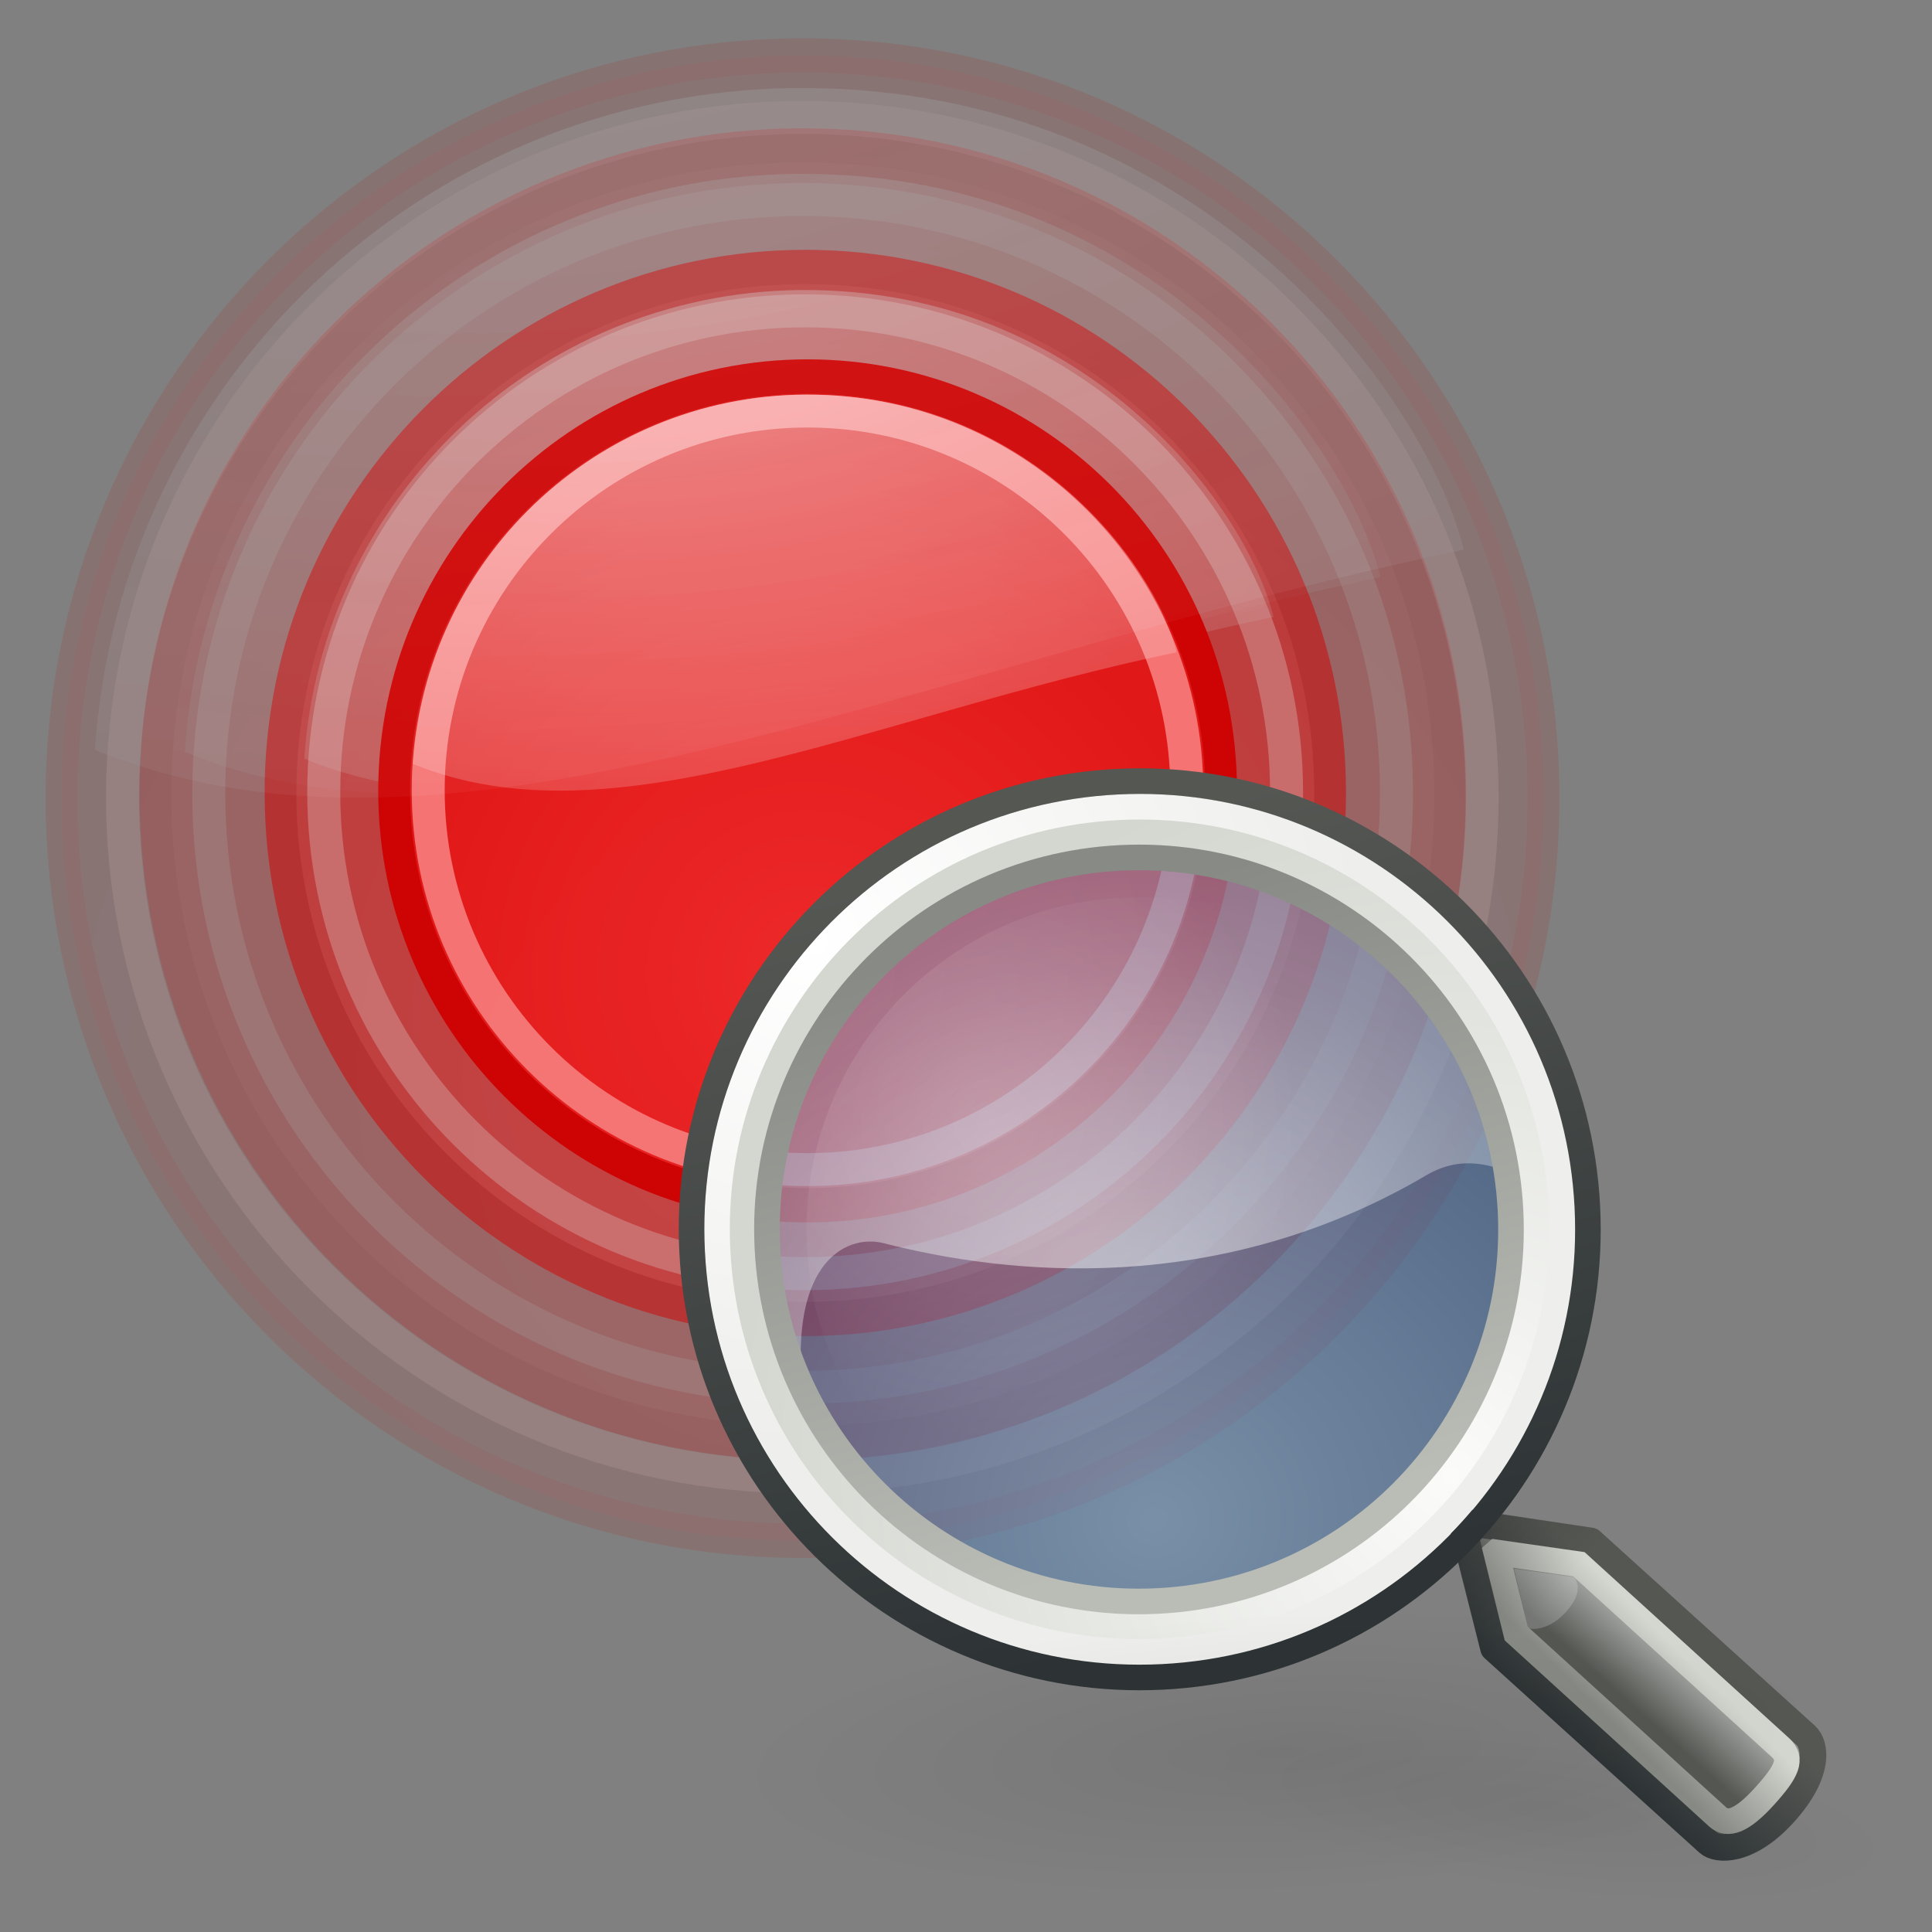 <?xml version="1.0" encoding="UTF-8" standalone="no"?>
<!-- Created with Inkscape (http://www.inkscape.org/) -->

<svg
   xmlns:dc="http://purl.org/dc/elements/1.1/"
   xmlns:cc="http://creativecommons.org/ns#"
   xmlns:rdf="http://www.w3.org/1999/02/22-rdf-syntax-ns#"
   xmlns:svg="http://www.w3.org/2000/svg"
   xmlns="http://www.w3.org/2000/svg"
   xmlns:xlink="http://www.w3.org/1999/xlink"
   xmlns:sodipodi="http://sodipodi.sourceforge.net/DTD/sodipodi-0.dtd"
   xmlns:inkscape="http://www.inkscape.org/namespaces/inkscape"
   width="256"
   height="256"
   id="svg1306"
   sodipodi:version="0.32"
   inkscape:version="0.47pre4 r22446"
   sodipodi:docname="zoomblur.svg"
   inkscape:output_extension="org.inkscape.output.svg.inkscape"
   inkscape:export-filename="/home/tsunami/Documentos/Desktop/Cinelerra/hvirtual/plugins/despike/picon.png"
   inkscape:export-xdpi="93.75"
   inkscape:export-ydpi="93.75"
   version="1.0">
  <rect width="100%" height="100%" fill="#808080" stroke="none"/>
  <defs
     id="defs1308">
    <inkscape:perspective
       sodipodi:type="inkscape:persp3d"
       inkscape:vp_x="0 : 128 : 1"
       inkscape:vp_y="0 : 1000 : 0"
       inkscape:vp_z="256 : 128 : 1"
       inkscape:persp3d-origin="128 : 85.333333 : 1"
       id="perspective81" />
    <linearGradient
       inkscape:collect="always"
       id="linearGradient5060">
      <stop
         style="stop-color:black;stop-opacity:1;"
         offset="0"
         id="stop5062" />
      <stop
         style="stop-color:black;stop-opacity:0;"
         offset="1"
         id="stop5064" />
    </linearGradient>
    <linearGradient
       id="linearGradient5048">
      <stop
         style="stop-color:black;stop-opacity:0;"
         offset="0"
         id="stop5050" />
      <stop
         id="stop5056"
         offset="0.5"
         style="stop-color:black;stop-opacity:1;" />
      <stop
         style="stop-color:black;stop-opacity:0;"
         offset="1"
         id="stop5052" />
    </linearGradient>
    <linearGradient
       inkscape:collect="always"
       id="linearGradient2223">
      <stop
         style="stop-color:#ffffff;stop-opacity:1;"
         offset="0"
         id="stop2225" />
      <stop
         style="stop-color:#ffffff;stop-opacity:0;"
         offset="1"
         id="stop2229" />
    </linearGradient>
    <linearGradient
       id="linearGradient2222">
      <stop
         style="stop-color:#ff210f;stop-opacity:1;"
         offset="0"
         id="stop2224" />
      <stop
         style="stop-color:#f5ff00;stop-opacity:1;"
         offset="1"
         id="stop2227" />
    </linearGradient>
    <linearGradient
       id="linearGradient3090">
      <stop
         style="stop-color:#626c07;stop-opacity:1;"
         offset="0"
         id="stop3092" />
      <stop
         style="stop-color:#313603;stop-opacity:1;"
         offset="1"
         id="stop3094" />
    </linearGradient>
    <linearGradient
       id="linearGradient2224">
      <stop
         style="stop-color:#32342f;stop-opacity:0.546;"
         offset="0"
         id="stop2226" />
      <stop
         style="stop-color:#32342f;stop-opacity:0;"
         offset="1"
         id="stop2228" />
    </linearGradient>
    <linearGradient
       id="linearGradient2214">
      <stop
         style="stop-color:#a9aaa7;stop-opacity:1;"
         offset="0"
         id="stop2216" />
      <stop
         style="stop-color:#676964;stop-opacity:1;"
         offset="1"
         id="stop2218" />
    </linearGradient>
    <linearGradient
       id="linearGradient2206">
      <stop
         style="stop-color:#c3c6c0;stop-opacity:1;"
         offset="0"
         id="stop2208" />
      <stop
         style="stop-color:#e8eae6;stop-opacity:1;"
         offset="1"
         id="stop2210" />
    </linearGradient>
    <linearGradient
       id="linearGradient2198">
      <stop
         style="stop-color:#32342f;stop-opacity:1;"
         offset="0"
         id="stop2200" />
      <stop
         style="stop-color:#171816;stop-opacity:1;"
         offset="1"
         id="stop2202" />
    </linearGradient>
    <radialGradient
       inkscape:collect="always"
       xlink:href="#linearGradient2224"
       id="radialGradient2230"
       cx="24.042"
       cy="42.242"
       fx="24.042"
       fy="42.242"
       r="17.577"
       gradientTransform="matrix(1,0,0,0.305,0,29.375)"
       gradientUnits="userSpaceOnUse" />
    <linearGradient
       inkscape:collect="always"
       xlink:href="#linearGradient2223"
       id="linearGradient2231"
       x1="35.694"
       y1="37.334"
       x2="15.044"
       y2="5.959"
       gradientUnits="userSpaceOnUse"
       gradientTransform="matrix(5.196,0,0,6.211,3.775,4.754)" />
    <linearGradient
       y2="18.688"
       x2="15.375"
       y1="18.688"
       x1="6.375"
       gradientUnits="userSpaceOnUse"
       id="linearGradient3852"
       xlink:href="#linearGradient2887"
       inkscape:collect="always" />
    <linearGradient
       y2="21.469"
       x2="34.062"
       y1="2.906"
       x1="25.625"
       gradientUnits="userSpaceOnUse"
       id="linearGradient3850"
       xlink:href="#linearGradient2895"
       inkscape:collect="always" />
    <radialGradient
       r="21.125"
       fy="34.756"
       fx="23.625"
       cy="34.756"
       cx="23.625"
       gradientTransform="matrix(1,0,0,0.728,0,5.954)"
       gradientUnits="userSpaceOnUse"
       id="radialGradient3848"
       xlink:href="#linearGradient1442"
       inkscape:collect="always" />
    <radialGradient
       r="15.645"
       fy="36.421"
       fx="24.837"
       cy="36.421"
       cx="24.837"
       gradientTransform="matrix(1,0,0,0.537,0,16.873)"
       gradientUnits="userSpaceOnUse"
       id="radialGradient3846"
       xlink:href="#linearGradient8662"
       inkscape:collect="always" />
    <linearGradient
       y2="22.062"
       x2="34.25"
       y1="6.875"
       x1="27.812"
       gradientTransform="matrix(-1,0,0,1,49.533,19.156)"
       gradientUnits="userSpaceOnUse"
       id="linearGradient3844"
       xlink:href="#linearGradient2895"
       inkscape:collect="always" />
    <linearGradient
       y2="22.062"
       x2="34.25"
       y1="6.875"
       x1="27.812"
       gradientTransform="translate(1.689,19.125)"
       gradientUnits="userSpaceOnUse"
       id="linearGradient3842"
       xlink:href="#linearGradient2895"
       inkscape:collect="always" />
    <radialGradient
       r="21.022"
       fy="56.093"
       fx="27.188"
       cy="56.093"
       cx="27.188"
       gradientTransform="matrix(1,0,0,0.956,0,2.048)"
       gradientUnits="userSpaceOnUse"
       id="radialGradient3840"
       xlink:href="#linearGradient3824"
       inkscape:collect="always" />
    <radialGradient
       r="21.125"
       fy="34.756"
       fx="23.625"
       cy="34.756"
       cx="23.625"
       gradientTransform="matrix(1,0,0,0.728,-67.061,69.204)"
       gradientUnits="userSpaceOnUse"
       id="radialGradient3811"
       xlink:href="#linearGradient1442"
       inkscape:collect="always" />
    <radialGradient
       r="15.645"
       fy="36.421"
       fx="24.837"
       cy="36.421"
       cx="24.837"
       gradientTransform="matrix(1,0,0,0.537,0,16.873)"
       gradientUnits="userSpaceOnUse"
       id="radialGradient3795"
       xlink:href="#linearGradient8662"
       inkscape:collect="always" />
    <linearGradient
       inkscape:collect="always"
       id="linearGradient2895">
      <stop
         style="stop-color:white;stop-opacity:1;"
         offset="0"
         id="stop2897" />
      <stop
         style="stop-color:white;stop-opacity:0;"
         offset="1"
         id="stop2899" />
    </linearGradient>
    <linearGradient
       inkscape:collect="always"
       id="linearGradient2887">
      <stop
         style="stop-color:white;stop-opacity:1;"
         offset="0"
         id="stop2889" />
      <stop
         style="stop-color:white;stop-opacity:0;"
         offset="1"
         id="stop2891" />
    </linearGradient>
    <linearGradient
       inkscape:collect="always"
       id="linearGradient8662">
      <stop
         style="stop-color:#000000;stop-opacity:1;"
         offset="0"
         id="stop8664" />
      <stop
         style="stop-color:#000000;stop-opacity:0;"
         offset="1"
         id="stop8666" />
    </linearGradient>
    <linearGradient
       id="linearGradient1442">
      <stop
         style="stop-color:#73d216"
         offset="0"
         id="stop1444" />
      <stop
         style="stop-color:#4e9a06"
         offset="1"
         id="stop1446" />
    </linearGradient>
    <radialGradient
       gradientTransform="matrix(2.128,0,0,2.128,86.731,-82.418)"
       gradientUnits="userSpaceOnUse"
       r="20.531"
       fy="35.596"
       fx="25.458"
       cy="35.596"
       cx="25.458"
       id="radialGradient2939"
       xlink:href="#linearGradient2933"
       inkscape:collect="always" />
    <linearGradient
       id="linearGradient2933">
      <stop
         id="stop2935"
         offset="0"
         style="stop-color:#9cbcde;stop-opacity:1" />
      <stop
         id="stop2937"
         offset="1"
         style="stop-color:#204a87" />
    </linearGradient>
    <linearGradient
       y2="609.505"
       x2="302.857"
       y1="366.648"
       x1="302.857"
       gradientTransform="matrix(2.774,0,0,1.97,-1892.179,-872.885)"
       gradientUnits="userSpaceOnUse"
       id="linearGradient6715"
       xlink:href="#linearGradient5048"
       inkscape:collect="always" />
    <linearGradient
       id="linearGradient2302">
      <stop
         id="stop2304"
         offset="0"
         style="stop-color:black;stop-opacity:0;" />
      <stop
         style="stop-color:black;stop-opacity:1;"
         offset="0.5"
         id="stop2306" />
      <stop
         id="stop2308"
         offset="1"
         style="stop-color:black;stop-opacity:0;" />
    </linearGradient>
    <radialGradient
       r="117.143"
       fy="486.648"
       fx="605.714"
       cy="486.648"
       cx="605.714"
       gradientTransform="matrix(2.774,0,0,1.97,-1891.633,-872.885)"
       gradientUnits="userSpaceOnUse"
       id="radialGradient6717"
       xlink:href="#linearGradient5060"
       inkscape:collect="always" />
    <radialGradient
       r="117.143"
       fy="486.648"
       fx="605.714"
       cy="486.648"
       cx="605.714"
       gradientTransform="matrix(-2.774,0,0,1.97,112.762,-872.885)"
       gradientUnits="userSpaceOnUse"
       id="radialGradient6719"
       xlink:href="#linearGradient5060"
       inkscape:collect="always" />
    <linearGradient
       id="linearGradient3824">
      <stop
         style="stop-color:#f89c9c;stop-opacity:1;"
         offset="0"
         id="stop3826" />
      <stop
         style="stop-color:#d80000;stop-opacity:1;"
         offset="1"
         id="stop3828" />
    </linearGradient>
    <radialGradient
       inkscape:collect="always"
       xlink:href="#linearGradient3824"
       id="radialGradient2385"
       gradientUnits="userSpaceOnUse"
       gradientTransform="matrix(1,0,0,0.956,0,2.048)"
       cx="27.188"
       cy="56.093"
       fx="27.188"
       fy="56.093"
       r="21.022" />
    <linearGradient
       inkscape:collect="always"
       xlink:href="#linearGradient2895"
       id="linearGradient2387"
       gradientUnits="userSpaceOnUse"
       gradientTransform="translate(1.689,19.125)"
       x1="27.812"
       y1="6.875"
       x2="34.25"
       y2="22.062" />
    <linearGradient
       inkscape:collect="always"
       xlink:href="#linearGradient2895"
       id="linearGradient2389"
       gradientUnits="userSpaceOnUse"
       gradientTransform="matrix(-1,0,0,1,49.533,19.156)"
       x1="27.812"
       y1="6.875"
       x2="34.25"
       y2="22.062" />
    <linearGradient
       inkscape:collect="always"
       xlink:href="#linearGradient2206"
       id="linearGradient3259"
       gradientUnits="userSpaceOnUse"
       gradientTransform="matrix(4.959,0,0,5.429,10.05,-0.582)"
       x1="25.861"
       y1="26.134"
       x2="18.3"
       y2="19.568" />
    <linearGradient
       inkscape:collect="always"
       xlink:href="#linearGradient2214"
       id="linearGradient3261"
       gradientUnits="userSpaceOnUse"
       gradientTransform="matrix(4.959,0,0,5.429,10.05,-0.582)"
       x1="0.001"
       y1="24.012"
       x2="47.999"
       y2="24.012" />
    <linearGradient
       inkscape:collect="always"
       xlink:href="#linearGradient2222"
       id="linearGradient3217"
       x1="69.607"
       y1="76.307"
       x2="184.141"
       y2="187.726"
       gradientUnits="userSpaceOnUse" />
    <inkscape:perspective
       id="perspective2983"
       inkscape:persp3d-origin="0.5 : 0.33333333 : 1"
       inkscape:vp_z="1 : 0.5 : 1"
       inkscape:vp_y="0 : 1000 : 0"
       inkscape:vp_x="0 : 0.5 : 1"
       sodipodi:type="inkscape:persp3d" />
    <linearGradient
       id="linearGradient3340"
       inkscape:collect="always">
      <stop
         id="stop3342"
         offset="0"
         style="stop-color:#ffffff;stop-opacity:1;" />
      <stop
         id="stop3344"
         offset="1"
         style="stop-color:#ffffff;stop-opacity:0;" />
    </linearGradient>
    <linearGradient
       id="linearGradient2257">
      <stop
         id="stop2259"
         offset="0"
         style="stop-color:#ef2929" />
      <stop
         id="stop2261"
         offset="1"
         style="stop-color:#cc0000" />
    </linearGradient>
    <radialGradient
       inkscape:collect="always"
       xlink:href="#linearGradient2257"
       id="radialGradient3130"
       gradientUnits="userSpaceOnUse"
       gradientTransform="matrix(2.366,0,0,2.203,-30.725,-34.24)"
       cx="22.5"
       cy="28.116"
       fx="22.5"
       fy="28.116"
       r="14.538" />
    <radialGradient
       inkscape:collect="always"
       xlink:href="#linearGradient3340"
       id="radialGradient3132"
       gradientUnits="userSpaceOnUse"
       gradientTransform="matrix(3.659,0,0,2.081,-60.291,13.574)"
       cx="21.929"
       cy="-3.218"
       fx="21.929"
       fy="-3.218"
       r="13" />
    <radialGradient
       inkscape:collect="always"
       xlink:href="#linearGradient2257"
       id="radialGradient3146"
       gradientUnits="userSpaceOnUse"
       gradientTransform="matrix(2.366,0,0,2.203,-30.725,-34.24)"
       cx="22.5"
       cy="28.116"
       fx="22.5"
       fy="28.116"
       r="14.538" />
    <radialGradient
       inkscape:collect="always"
       xlink:href="#linearGradient3340"
       id="radialGradient3148"
       gradientUnits="userSpaceOnUse"
       gradientTransform="matrix(3.659,0,0,2.081,-60.291,13.574)"
       cx="21.929"
       cy="-3.218"
       fx="21.929"
       fy="-3.218"
       r="13" />
    <radialGradient
       inkscape:collect="always"
       xlink:href="#linearGradient2257"
       id="radialGradient3158"
       gradientUnits="userSpaceOnUse"
       gradientTransform="matrix(2.366,0,0,2.203,-30.725,-34.24)"
       cx="22.5"
       cy="28.116"
       fx="22.5"
       fy="28.116"
       r="14.538" />
    <radialGradient
       inkscape:collect="always"
       xlink:href="#linearGradient3340"
       id="radialGradient3160"
       gradientUnits="userSpaceOnUse"
       gradientTransform="matrix(3.659,0,0,2.081,-60.291,13.574)"
       cx="21.929"
       cy="-3.218"
       fx="21.929"
       fy="-3.218"
       r="13" />
    <radialGradient
       inkscape:collect="always"
       xlink:href="#linearGradient2257"
       id="radialGradient2229"
       gradientUnits="userSpaceOnUse"
       gradientTransform="matrix(2.366,0,0,2.203,-30.725,-34.24)"
       cx="22.5"
       cy="28.116"
       fx="22.5"
       fy="28.116"
       r="14.538" />
    <radialGradient
       inkscape:collect="always"
       xlink:href="#linearGradient3340"
       id="radialGradient2231"
       gradientUnits="userSpaceOnUse"
       gradientTransform="matrix(3.659,0,0,2.081,-60.291,13.574)"
       cx="21.929"
       cy="-3.218"
       fx="21.929"
       fy="-3.218"
       r="13" />
    <radialGradient
       inkscape:collect="always"
       xlink:href="#linearGradient2257"
       id="radialGradient2816"
       gradientUnits="userSpaceOnUse"
       gradientTransform="matrix(2.366,0,0,2.203,-30.725,-34.24)"
       cx="22.5"
       cy="28.116"
       fx="22.5"
       fy="28.116"
       r="14.538" />
    <radialGradient
       inkscape:collect="always"
       xlink:href="#linearGradient3340"
       id="radialGradient2818"
       gradientUnits="userSpaceOnUse"
       gradientTransform="matrix(3.659,0,0,2.081,-60.291,13.574)"
       cx="21.929"
       cy="-3.218"
       fx="21.929"
       fy="-3.218"
       r="13" />
    <radialGradient
       inkscape:collect="always"
       xlink:href="#linearGradient2257"
       id="radialGradient2882"
       gradientUnits="userSpaceOnUse"
       gradientTransform="matrix(2.366,0,0,2.203,-30.725,-34.24)"
       cx="22.5"
       cy="28.116"
       fx="22.5"
       fy="28.116"
       r="14.538" />
    <radialGradient
       inkscape:collect="always"
       xlink:href="#linearGradient3340"
       id="radialGradient2884"
       gradientUnits="userSpaceOnUse"
       gradientTransform="matrix(3.659,0,0,2.081,-60.291,13.574)"
       cx="21.929"
       cy="-3.218"
       fx="21.929"
       fy="-3.218"
       r="13" />
    <radialGradient
       inkscape:collect="always"
       xlink:href="#linearGradient2257"
       id="radialGradient2886"
       gradientUnits="userSpaceOnUse"
       gradientTransform="matrix(2.366,0,0,2.203,-30.725,-34.24)"
       cx="22.5"
       cy="28.116"
       fx="22.5"
       fy="28.116"
       r="14.538" />
    <radialGradient
       inkscape:collect="always"
       xlink:href="#linearGradient3340"
       id="radialGradient2888"
       gradientUnits="userSpaceOnUse"
       gradientTransform="matrix(3.659,0,0,2.081,-60.291,13.574)"
       cx="21.929"
       cy="-3.218"
       fx="21.929"
       fy="-3.218"
       r="13" />
    <radialGradient
       inkscape:collect="always"
       xlink:href="#linearGradient2257"
       id="radialGradient2890"
       gradientUnits="userSpaceOnUse"
       gradientTransform="matrix(2.366,0,0,2.203,-30.725,-34.24)"
       cx="22.5"
       cy="28.116"
       fx="22.5"
       fy="28.116"
       r="14.538" />
    <radialGradient
       inkscape:collect="always"
       xlink:href="#linearGradient3340"
       id="radialGradient2892"
       gradientUnits="userSpaceOnUse"
       gradientTransform="matrix(3.659,0,0,2.081,-60.291,13.574)"
       cx="21.929"
       cy="-3.218"
       fx="21.929"
       fy="-3.218"
       r="13" />
    <radialGradient
       inkscape:collect="always"
       xlink:href="#linearGradient2257"
       id="radialGradient2894"
       gradientUnits="userSpaceOnUse"
       gradientTransform="matrix(2.366,0,0,2.203,-30.725,-34.24)"
       cx="22.5"
       cy="28.116"
       fx="22.5"
       fy="28.116"
       r="14.538" />
    <radialGradient
       inkscape:collect="always"
       xlink:href="#linearGradient3340"
       id="radialGradient2896"
       gradientUnits="userSpaceOnUse"
       gradientTransform="matrix(3.659,0,0,2.081,-60.291,13.574)"
       cx="21.929"
       cy="-3.218"
       fx="21.929"
       fy="-3.218"
       r="13" />
    <radialGradient
       r="13.5"
       fy="28.851"
       fx="17.062"
       cy="28.851"
       cx="17.062"
       gradientTransform="matrix(1.46,0,0,1.345,-7.403,-10.822)"
       gradientUnits="userSpaceOnUse"
       id="radialGradient6655"
       xlink:href="#linearGradient4919"
       inkscape:collect="always" />
    <radialGradient
       r="10.556"
       fy="10.902"
       fx="59.787"
       cy="10.902"
       cx="59.787"
       gradientTransform="matrix(0,-1.687,1.663,0,41.654,111.74)"
       gradientUnits="userSpaceOnUse"
       id="radialGradient6653"
       xlink:href="#linearGradient2617"
       inkscape:collect="always" />
    <radialGradient
       r="13.258"
       fy="30.146"
       fx="28.284"
       cy="30.146"
       cx="28.284"
       gradientTransform="matrix(1,0,0,0.34,0,19.896)"
       gradientUnits="userSpaceOnUse"
       id="radialGradient6651"
       xlink:href="#linearGradient2980"
       inkscape:collect="always" />
    <linearGradient
       y2="54.615"
       x2="83.629"
       y1="57.148"
       x1="81.096"
       gradientUnits="userSpaceOnUse"
       id="linearGradient6649"
       xlink:href="#linearGradient2690"
       inkscape:collect="always" />
    <linearGradient
       y2="53.511"
       x2="82.92"
       y1="55.107"
       x1="81.332"
       gradientUnits="userSpaceOnUse"
       id="linearGradient6647"
       xlink:href="#linearGradient2698"
       inkscape:collect="always" />
    <radialGradient
       r="10.498"
       fy="-2.694"
       fx="45.095"
       cy="-2.694"
       cx="45.095"
       gradientTransform="matrix(0,1.143,-1.247,-1.248581e-6,41.735,-54.257)"
       gradientUnits="userSpaceOnUse"
       id="radialGradient6645"
       xlink:href="#linearGradient2609"
       inkscape:collect="always" />
    <linearGradient
       y2="-4.621"
       x2="52.5"
       y1="12.472"
       x1="55.878"
       gradientUnits="userSpaceOnUse"
       id="linearGradient6643"
       xlink:href="#linearGradient23434"
       inkscape:collect="always" />
    <linearGradient
       y2="-3.881"
       x2="50.08"
       y1="12.847"
       x1="54.113"
       gradientUnits="userSpaceOnUse"
       id="linearGradient6641"
       xlink:href="#linearGradient4931"
       inkscape:collect="always" />
    <radialGradient
       r="9.812"
       fy="9.528"
       fx="8.04"
       cy="9.528"
       cx="8.04"
       gradientTransform="matrix(0.947,0,0,0.947,0.469,0.499)"
       gradientUnits="userSpaceOnUse"
       id="radialGradient6639"
       xlink:href="#linearGradient11102"
       inkscape:collect="always" />
    <radialGradient
       r="13.258"
       fy="30.146"
       fx="28.284"
       cy="30.146"
       cx="28.284"
       gradientTransform="matrix(1,0,0,0.34,0,19.896)"
       gradientUnits="userSpaceOnUse"
       id="radialGradient6637"
       xlink:href="#linearGradient2980"
       inkscape:collect="always" />
    <radialGradient
       r="16.925"
       fy="24.744"
       fx="16.83"
       cy="24.744"
       cx="16.83"
       gradientTransform="matrix(2.199,-0.709,0.629,1.95,-86.718,-17.612)"
       gradientUnits="userSpaceOnUse"
       id="radialGradient6634"
       xlink:href="#linearGradient4952"
       inkscape:collect="always" />
    <linearGradient
       y2="38.435"
       x2="43.062"
       y1="41"
       x1="40.25"
       gradientTransform="matrix(0.999,-0.05,0.05,0.999,-56.181,-2.624)"
       gradientUnits="userSpaceOnUse"
       id="linearGradient6626"
       xlink:href="#linearGradient19900"
       inkscape:collect="always" />
    <linearGradient
       y2="35.272"
       x2="37.211"
       y1="32.046"
       x1="33.985"
       gradientTransform="matrix(0.999,-0.05,0.05,0.999,-56.181,-2.624)"
       gradientUnits="userSpaceOnUse"
       id="linearGradient6623"
       xlink:href="#linearGradient19914"
       inkscape:collect="always" />
    <linearGradient
       inkscape:collect="always"
       id="linearGradient23434">
      <stop
         style="stop-color:#2e3436"
         offset="0"
         id="stop23436" />
      <stop
         style="stop-color:#555753"
         offset="1"
         id="stop23438" />
    </linearGradient>
    <linearGradient
       inkscape:collect="always"
       id="linearGradient19914">
      <stop
         style="stop-color:#000000;stop-opacity:1;"
         offset="0"
         id="stop19916" />
      <stop
         style="stop-color:#000000;stop-opacity:0;"
         offset="1"
         id="stop19918" />
    </linearGradient>
    <linearGradient
       inkscape:collect="always"
       id="linearGradient19900">
      <stop
         style="stop-color:#888a85"
         offset="0"
         id="stop19902" />
      <stop
         style="stop-color:#d3d7cf"
         offset="1"
         id="stop19904" />
    </linearGradient>
    <linearGradient
       inkscape:collect="always"
       id="linearGradient11102">
      <stop
         style="stop-color:#ffffff;stop-opacity:1;"
         offset="0"
         id="stop11104" />
      <stop
         style="stop-color:#ffffff;stop-opacity:0;"
         offset="1"
         id="stop11106" />
    </linearGradient>
    <linearGradient
       inkscape:collect="always"
       id="linearGradient4952">
      <stop
         style="stop-color:#ffffff;stop-opacity:1;"
         offset="0"
         id="stop4954" />
      <stop
         style="stop-color:#ffffff;stop-opacity:0;"
         offset="1"
         id="stop4956" />
    </linearGradient>
    <linearGradient
       inkscape:collect="always"
       id="linearGradient4931">
      <stop
         style="stop-color:#babdb6;stop-opacity:1;"
         offset="0"
         id="stop4933" />
      <stop
         style="stop-color:#888a85"
         offset="1"
         id="stop4935" />
    </linearGradient>
    <linearGradient
       id="linearGradient4919">
      <stop
         style="stop-color:#729fcf;stop-opacity:1"
         offset="0"
         id="stop4921" />
      <stop
         style="stop-color:#204a87;stop-opacity:1"
         offset="1"
         id="stop4923" />
    </linearGradient>
    <linearGradient
       inkscape:collect="always"
       id="linearGradient2980">
      <stop
         style="stop-color:#000000;stop-opacity:1;"
         offset="0"
         id="stop2982" />
      <stop
         style="stop-color:#000000;stop-opacity:0;"
         offset="1"
         id="stop2984" />
    </linearGradient>
    <linearGradient
       id="linearGradient2609"
       inkscape:collect="always">
      <stop
         id="stop2611"
         offset="0"
         style="stop-color:#ffffff;stop-opacity:1" />
      <stop
         id="stop2613"
         offset="1"
         style="stop-color:#eeeeec" />
    </linearGradient>
    <linearGradient
       id="linearGradient2617">
      <stop
         id="stop2619"
         offset="0"
         style="stop-color:#fbfbfa;stop-opacity:1;" />
      <stop
         id="stop2621"
         offset="1"
         style="stop-color:#d3d7cf" />
    </linearGradient>
    <linearGradient
       id="linearGradient2690"
       inkscape:collect="always">
      <stop
         id="stop2692"
         offset="0"
         style="stop-color:#2e3436" />
      <stop
         id="stop2694"
         offset="1"
         style="stop-color:#555753" />
    </linearGradient>
    <linearGradient
       id="linearGradient2698">
      <stop
         id="stop2700"
         offset="0"
         style="stop-color:#555753" />
      <stop
         style="stop-color:#a3a5a2;stop-opacity:1;"
         offset="0.702"
         id="stop2706" />
      <stop
         id="stop2702"
         offset="1"
         style="stop-color:#888a85" />
    </linearGradient>
    <linearGradient
       id="linearGradient2853">
      <stop
         style="stop-color:#416797;stop-opacity:1;"
         offset="0"
         id="stop2855" />
      <stop
         style="stop-color:#a7bed8;stop-opacity:1;"
         offset="1"
         id="stop2857" />
    </linearGradient>
    <linearGradient
       id="linearGradient15662">
      <stop
         id="stop15664"
         offset="0"
         style="stop-color:#ffffff;stop-opacity:1;" />
      <stop
         id="stop15666"
         offset="1"
         style="stop-color:#f8f8f8;stop-opacity:1;" />
    </linearGradient>
    <linearGradient
       id="linearGradient269">
      <stop
         id="stop270"
         offset="0"
         style="stop-color:#a3a3a3;stop-opacity:1;" />
      <stop
         id="stop271"
         offset="1"
         style="stop-color:#8a8a8a;stop-opacity:1;" />
    </linearGradient>
    <linearGradient
       id="linearGradient259">
      <stop
         id="stop260"
         offset="0"
         style="stop-color:#fafafa;stop-opacity:1;" />
      <stop
         id="stop261"
         offset="1"
         style="stop-color:#bbbbbb;stop-opacity:1;" />
    </linearGradient>
    <linearGradient
       id="linearGradient4376">
      <stop
         id="stop4378"
         offset="0"
         style="stop-color:#babdb6;stop-opacity:1" />
      <stop
         id="stop4380"
         offset="1"
         style="stop-color:#eeeeec;stop-opacity:1" />
    </linearGradient>
    <inkscape:perspective
       id="perspective3302"
       inkscape:persp3d-origin="128 : 85.333333 : 1"
       inkscape:vp_z="256 : 128 : 1"
       inkscape:vp_y="0 : 1000 : 0"
       inkscape:vp_x="0 : 128 : 1"
       sodipodi:type="inkscape:persp3d" />
    <radialGradient
       inkscape:collect="always"
       xlink:href="#linearGradient2257"
       id="radialGradient3431"
       gradientUnits="userSpaceOnUse"
       gradientTransform="matrix(2.366,0,0,2.203,-30.725,-34.24)"
       cx="22.5"
       cy="28.116"
       fx="22.5"
       fy="28.116"
       r="14.538" />
    <radialGradient
       inkscape:collect="always"
       xlink:href="#linearGradient3340"
       id="radialGradient3433"
       gradientUnits="userSpaceOnUse"
       gradientTransform="matrix(3.659,0,0,2.081,-60.291,13.574)"
       cx="21.929"
       cy="-3.218"
       fx="21.929"
       fy="-3.218"
       r="13" />
    <radialGradient
       inkscape:collect="always"
       xlink:href="#linearGradient2257"
       id="radialGradient3435"
       gradientUnits="userSpaceOnUse"
       gradientTransform="matrix(2.366,0,0,2.203,-30.725,-34.24)"
       cx="22.5"
       cy="28.116"
       fx="22.5"
       fy="28.116"
       r="14.538" />
    <radialGradient
       inkscape:collect="always"
       xlink:href="#linearGradient3340"
       id="radialGradient3437"
       gradientUnits="userSpaceOnUse"
       gradientTransform="matrix(3.659,0,0,2.081,-60.291,13.574)"
       cx="21.929"
       cy="-3.218"
       fx="21.929"
       fy="-3.218"
       r="13" />
    <radialGradient
       inkscape:collect="always"
       xlink:href="#linearGradient2257"
       id="radialGradient3439"
       gradientUnits="userSpaceOnUse"
       gradientTransform="matrix(2.366,0,0,2.203,-30.725,-34.24)"
       cx="22.5"
       cy="28.116"
       fx="22.5"
       fy="28.116"
       r="14.538" />
    <radialGradient
       inkscape:collect="always"
       xlink:href="#linearGradient3340"
       id="radialGradient3441"
       gradientUnits="userSpaceOnUse"
       gradientTransform="matrix(3.659,0,0,2.081,-60.291,13.574)"
       cx="21.929"
       cy="-3.218"
       fx="21.929"
       fy="-3.218"
       r="13" />
    <radialGradient
       inkscape:collect="always"
       xlink:href="#linearGradient2257"
       id="radialGradient3443"
       gradientUnits="userSpaceOnUse"
       gradientTransform="matrix(2.366,0,0,2.203,-30.725,-34.24)"
       cx="22.5"
       cy="28.116"
       fx="22.5"
       fy="28.116"
       r="14.538" />
    <radialGradient
       inkscape:collect="always"
       xlink:href="#linearGradient3340"
       id="radialGradient3445"
       gradientUnits="userSpaceOnUse"
       gradientTransform="matrix(3.659,0,0,2.081,-60.291,13.574)"
       cx="21.929"
       cy="-3.218"
       fx="21.929"
       fy="-3.218"
       r="13" />
    <radialGradient
       inkscape:collect="always"
       xlink:href="#linearGradient4919"
       id="radialGradient3447"
       gradientUnits="userSpaceOnUse"
       gradientTransform="matrix(1.46,0,0,1.345,-7.403,-10.822)"
       cx="17.062"
       cy="28.851"
       fx="17.062"
       fy="28.851"
       r="13.5" />
    <radialGradient
       inkscape:collect="always"
       xlink:href="#linearGradient4952"
       id="radialGradient3449"
       gradientUnits="userSpaceOnUse"
       gradientTransform="matrix(2.199,-0.709,0.629,1.95,-86.718,-17.612)"
       cx="16.83"
       cy="24.744"
       fx="16.83"
       fy="24.744"
       r="16.925" />
    <radialGradient
       inkscape:collect="always"
       xlink:href="#linearGradient11102"
       id="radialGradient3451"
       gradientUnits="userSpaceOnUse"
       gradientTransform="matrix(0.947,0,0,0.947,0.469,0.499)"
       cx="8.04"
       cy="9.528"
       fx="8.04"
       fy="9.528"
       r="9.812" />
    <radialGradient
       inkscape:collect="always"
       xlink:href="#linearGradient2617"
       id="radialGradient3453"
       gradientUnits="userSpaceOnUse"
       gradientTransform="matrix(0,-1.687,1.663,0,41.654,111.74)"
       cx="59.787"
       cy="10.902"
       fx="59.787"
       fy="10.902"
       r="10.556" />
    <radialGradient
       inkscape:collect="always"
       xlink:href="#linearGradient2980"
       id="radialGradient3455"
       gradientUnits="userSpaceOnUse"
       gradientTransform="matrix(1,0,0,0.34,0,19.896)"
       cx="28.284"
       cy="30.146"
       fx="28.284"
       fy="30.146"
       r="13.258" />
    <linearGradient
       inkscape:collect="always"
       xlink:href="#linearGradient2698"
       id="linearGradient3457"
       gradientUnits="userSpaceOnUse"
       x1="81.332"
       y1="55.107"
       x2="82.92"
       y2="53.511" />
    <linearGradient
       inkscape:collect="always"
       xlink:href="#linearGradient2690"
       id="linearGradient3459"
       gradientUnits="userSpaceOnUse"
       x1="81.096"
       y1="57.148"
       x2="83.629"
       y2="54.615" />
    <linearGradient
       inkscape:collect="always"
       xlink:href="#linearGradient19900"
       id="linearGradient3461"
       gradientUnits="userSpaceOnUse"
       gradientTransform="matrix(0.999,-0.05,0.05,0.999,-56.181,-2.624)"
       x1="40.25"
       y1="41"
       x2="43.062"
       y2="38.435" />
    <linearGradient
       inkscape:collect="always"
       xlink:href="#linearGradient19914"
       id="linearGradient3463"
       gradientUnits="userSpaceOnUse"
       gradientTransform="matrix(0.999,-0.05,0.05,0.999,-56.181,-2.624)"
       x1="33.985"
       y1="32.046"
       x2="37.211"
       y2="35.272" />
    <radialGradient
       inkscape:collect="always"
       xlink:href="#linearGradient2609"
       id="radialGradient3465"
       gradientUnits="userSpaceOnUse"
       gradientTransform="matrix(0,1.143,-1.247,-1.248581e-6,41.735,-54.257)"
       cx="45.095"
       cy="-2.694"
       fx="45.095"
       fy="-2.694"
       r="10.498" />
    <linearGradient
       inkscape:collect="always"
       xlink:href="#linearGradient23434"
       id="linearGradient3467"
       gradientUnits="userSpaceOnUse"
       x1="55.878"
       y1="12.472"
       x2="52.5"
       y2="-4.621" />
    <linearGradient
       inkscape:collect="always"
       xlink:href="#linearGradient4931"
       id="linearGradient3469"
       gradientUnits="userSpaceOnUse"
       x1="54.113"
       y1="12.847"
       x2="50.08"
       y2="-3.881" />
    <radialGradient
       inkscape:collect="always"
       xlink:href="#linearGradient2980"
       id="radialGradient3471"
       gradientUnits="userSpaceOnUse"
       gradientTransform="matrix(1,0,0,0.34,0,19.896)"
       cx="28.284"
       cy="30.146"
       fx="28.284"
       fy="30.146"
       r="13.258" />
  </defs>
  <sodipodi:namedview
     id="base"
     pagecolor="#ffffff"
     bordercolor="#666666"
     borderopacity="0.255"
     inkscape:pageopacity="1"
     inkscape:pageshadow="2"
     inkscape:zoom="1.6245048"
     inkscape:cx="56.571697"
     inkscape:cy="147.71565"
     inkscape:current-layer="layer1"
     showgrid="false"
     inkscape:grid-bbox="true"
     inkscape:document-units="px"
     inkscape:window-width="1270"
     inkscape:window-height="744"
     inkscape:window-x="0"
     inkscape:window-y="25"
     inkscape:showpageshadow="false"
     fill="#204a87"
     width="256px"
     height="256px"
     inkscape:window-maximized="0" />
  <g
     id="layer1"
     inkscape:label="Layer 1"
     inkscape:groupmode="layer">
    <g
       inkscape:label="Layer 1"
       id="layer1-9"
       transform="translate(-4.149,-4.277)">
      <g
         transform="translate(-42.708,29.563)"
         inkscape:label="Shadow"
         id="layer6" />
      <g
         transform="translate(-42.708,29.563)"
         id="g6461"
         inkscape:label="Base"
         style="display:inline" />
      <g
         transform="translate(-54.973,77.063)"
         style="display:inline"
         inkscape:label="base"
         id="g2637" />
      <g
         transform="matrix(5.425,0,0,5.425,-20.468,-21.41)"
         id="g2387"
         inkscape:label="Layer 1">
        <g
           id="g3150"
           transform="matrix(1.262,0,0,1.262,-8.815,-7.068)"
           style="opacity:0.19">
          <path
             transform="matrix(0.895,0,0,0.966,5.981,3.473)"
             d="m 36.5,22 c 0,7.18 -6.268,13 -14,13 -7.732,0 -14,-5.82 -14,-13 0,-7.18 6.268,-13 14,-13 7.732,0 14,5.82 14,13 z"
             sodipodi:ry="13"
             sodipodi:rx="14"
             sodipodi:cy="22"
             sodipodi:cx="22.5"
             id="path3152"
             style="color:#000000;fill:url(#radialGradient3431);fill-opacity:1;fill-rule:evenodd;stroke:#cc0000;stroke-width:0.687;stroke-linecap:square;stroke-linejoin:round;stroke-miterlimit:4;stroke-opacity:1;stroke-dasharray:none;stroke-dashoffset:0;marker:none;visibility:visible;display:inline;overflow:visible"
             sodipodi:type="arc" />
          <path
             transform="matrix(0.821,0,0,0.821,6.411,5.004)"
             d="m 38,24 c 0,7.732 -6.268,14 -14,14 -7.732,0 -14,-6.268 -14,-14 0,-7.732 6.268,-14 14,-14 7.732,0 14,6.268 14,14 z"
             sodipodi:ry="14"
             sodipodi:rx="14"
             sodipodi:cy="24"
             sodipodi:cx="24"
             id="path3154"
             style="color:#000000;fill:none;stroke:#f77d7d;stroke-width:0.778;stroke-linecap:square;stroke-linejoin:round;stroke-miterlimit:4;stroke-opacity:1;stroke-dasharray:none;stroke-dashoffset:0;marker:none;visibility:visible;display:inline;overflow:visible"
             sodipodi:type="arc" />
          <path
             sodipodi:nodetypes="cccsc"
             id="path3156"
             d="m 25.969,12.718 c -6.28,0.08 -11.404,4.992 -11.812,11.188 6.118,2.517 13.87,-1.451 23.142,-3.382 -0.688,-2.749 -4.555,-7.806 -11.173,-7.806 -0.052,0 -0.105,-6.53e-4 -0.156,0 z"
             style="opacity:0.6;fill:url(#radialGradient3433);fill-opacity:1;fill-rule:evenodd;stroke:none;display:inline" />
        </g>
        <g
           id="g3122"
           transform="matrix(1.023,0,0,1.023,-2.512,-1.191)"
           style="opacity:0.51">
          <path
             transform="matrix(0.895,0,0,0.966,5.981,3.473)"
             d="m 36.5,22 c 0,7.18 -6.268,13 -14,13 -7.732,0 -14,-5.82 -14,-13 0,-7.18 6.268,-13 14,-13 7.732,0 14,5.82 14,13 z"
             sodipodi:ry="13"
             sodipodi:rx="14"
             sodipodi:cy="22"
             sodipodi:cx="22.5"
             id="path3124"
             style="color:#000000;fill:url(#radialGradient3435);fill-opacity:1;fill-rule:evenodd;stroke:#cc0000;stroke-width:0.848;stroke-linecap:square;stroke-linejoin:round;stroke-miterlimit:4;stroke-opacity:1;stroke-dasharray:none;stroke-dashoffset:0;marker:none;visibility:visible;display:inline;overflow:visible"
             sodipodi:type="arc" />
          <path
             transform="matrix(0.821,0,0,0.821,6.411,5.004)"
             d="m 38,24 c 0,7.732 -6.268,14 -14,14 -7.732,0 -14,-6.268 -14,-14 0,-7.732 6.268,-14 14,-14 7.732,0 14,6.268 14,14 z"
             sodipodi:ry="14"
             sodipodi:rx="14"
             sodipodi:cy="24"
             sodipodi:cx="24"
             id="path3126"
             style="color:#000000;fill:none;stroke:#f77d7d;stroke-width:0.96;stroke-linecap:square;stroke-linejoin:round;stroke-miterlimit:4;stroke-opacity:1;stroke-dasharray:none;stroke-dashoffset:0;marker:none;visibility:visible;display:inline;overflow:visible"
             sodipodi:type="arc" />
          <path
             sodipodi:nodetypes="cccsc"
             id="path3128"
             d="m 25.969,12.718 c -6.28,0.08 -11.404,4.992 -11.812,11.188 6.118,2.517 13.87,-1.451 23.142,-3.382 -0.688,-2.749 -4.555,-7.806 -11.173,-7.806 -0.052,0 -0.105,-6.53e-4 -0.156,0 z"
             style="opacity:0.6;fill:url(#radialGradient3437);fill-opacity:1;fill-rule:evenodd;stroke:none;display:inline" />
        </g>
        <g
           id="g3117"
           transform="matrix(0.806,0,0,0.806,3.212,4.124)">
          <path
             transform="matrix(0.895,0,0,0.966,5.981,3.473)"
             d="m 36.5,22 c 0,7.18 -6.268,13 -14,13 -7.732,0 -14,-5.82 -14,-13 0,-7.18 6.268,-13 14,-13 7.732,0 14,5.82 14,13 z"
             sodipodi:ry="13"
             sodipodi:rx="14"
             sodipodi:cy="22"
             sodipodi:cx="22.5"
             id="path2525"
             style="color:#000000;fill:url(#radialGradient3439);fill-opacity:1;fill-rule:evenodd;stroke:#cc0000;stroke-width:1.076;stroke-linecap:square;stroke-linejoin:round;stroke-miterlimit:4;stroke-opacity:1;stroke-dasharray:none;stroke-dashoffset:0;marker:none;visibility:visible;display:inline;overflow:visible"
             sodipodi:type="arc" />
          <path
             transform="matrix(0.821,0,0,0.821,6.411,5.004)"
             d="m 38,24 c 0,7.732 -6.268,14 -14,14 -7.732,0 -14,-6.268 -14,-14 0,-7.732 6.268,-14 14,-14 7.732,0 14,6.268 14,14 z"
             sodipodi:ry="14"
             sodipodi:rx="14"
             sodipodi:cy="24"
             sodipodi:cx="24"
             id="path2527"
             style="color:#000000;fill:none;stroke:#f77d7d;stroke-width:1.217;stroke-linecap:square;stroke-linejoin:round;stroke-miterlimit:4;stroke-opacity:1;stroke-dasharray:none;stroke-dashoffset:0;marker:none;visibility:visible;display:inline;overflow:visible"
             sodipodi:type="arc" />
          <path
             sodipodi:nodetypes="cccsc"
             id="path2529"
             d="m 25.969,12.718 c -6.28,0.08 -11.404,4.992 -11.812,11.188 6.118,2.517 13.87,-1.451 23.142,-3.382 -0.688,-2.749 -4.555,-7.806 -11.173,-7.806 -0.052,0 -0.105,-6.53e-4 -0.156,0 z"
             style="opacity:0.6;fill:url(#radialGradient3441);fill-opacity:1;fill-rule:evenodd;stroke:none;display:inline" />
        </g>
        <g
           style="opacity:0.19"
           transform="matrix(1.565,0,0,1.565,-56.955,-17.312)"
           id="g2210">
          <g
             id="g2811"
             transform="matrix(0.923,0,0,0.923,27.71,3.723)">
            <path
               transform="matrix(0.895,0,0,0.966,5.981,3.473)"
               d="m 36.5,22 c 0,7.18 -6.268,13 -14,13 -7.732,0 -14,-5.82 -14,-13 0,-7.18 6.268,-13 14,-13 7.732,0 14,5.82 14,13 z"
               sodipodi:ry="13"
               sodipodi:rx="14"
               sodipodi:cy="22"
               sodipodi:cx="22.5"
               id="path2212"
               style="opacity:0.551;color:#000000;fill:url(#radialGradient3443);fill-opacity:1;fill-rule:evenodd;stroke:#cc0000;stroke-width:0.6;stroke-linecap:square;stroke-linejoin:round;stroke-miterlimit:4;stroke-opacity:1;stroke-dasharray:none;stroke-dashoffset:0;marker:none;visibility:visible;display:inline;overflow:visible"
               sodipodi:type="arc" />
            <path
               transform="matrix(0.821,0,0,0.821,6.411,5.004)"
               d="m 38,24 c 0,7.732 -6.268,14 -14,14 -7.732,0 -14,-6.268 -14,-14 0,-7.732 6.268,-14 14,-14 7.732,0 14,6.268 14,14 z"
               sodipodi:ry="14"
               sodipodi:rx="14"
               sodipodi:cy="24"
               sodipodi:cx="24"
               id="path2214"
               style="color:#000000;fill:none;stroke:#f77d7d;stroke-width:0.679;stroke-linecap:square;stroke-linejoin:round;stroke-miterlimit:4;stroke-opacity:1;stroke-dasharray:none;stroke-dashoffset:0;marker:none;visibility:visible;display:inline;overflow:visible"
               sodipodi:type="arc" />
            <path
               sodipodi:nodetypes="cccsc"
               id="path2216"
               d="m 25.969,12.718 c -6.28,0.08 -11.404,4.992 -11.812,11.188 6.118,2.517 13.87,-1.451 23.142,-3.382 -0.688,-2.749 -4.555,-7.806 -11.173,-7.806 -0.052,0 -0.105,-6.53e-4 -0.156,0 z"
               style="opacity:0.6;fill:url(#radialGradient3445);fill-opacity:1;fill-rule:evenodd;stroke:none;display:inline" />
          </g>
        </g>
      </g>
      <g
         transform="matrix(3.393,0,0,3.393,267.801,112.103)"
         id="g7419">
        <path
           transform="matrix(1.184,-0.059,0.058,1.162,-54.985,-3.922)"
           d="M 31,18.25 C 31,25.844 24.956,32 17.5,32 10.044,32 4,25.844 4,18.25 4,10.656 10.044,4.5 17.5,4.5 24.956,4.5 31,10.656 31,18.25 z"
           sodipodi:ry="13.75"
           sodipodi:rx="13.5"
           sodipodi:cy="18.25"
           sodipodi:cx="17.5"
           id="path1425"
           style="opacity:0.5;color:#000000;fill:url(#radialGradient3447);fill-opacity:1;fill-rule:nonzero;stroke:none;stroke-width:2;marker:none;visibility:visible;display:inline;overflow:visible"
           sodipodi:type="arc" />
        <path
           sodipodi:nodetypes="cscsscsc"
           id="path4939"
           d="m -34.602,-0.201 c -8.489,0.75 -14.942,8.107 -14.512,16.691 0.121,2.414 1.638,4.646 2.824,6.579 -0.743,-5.398 1.533,-6.698 3.108,-6.295 4.779,1.225 13.011,2.144 21.181,-2.657 2.864,-1.683 4.768,1.993 4.481,-1.382 -1.328,-7.738 -8.41,-13.371 -16.467,-12.968 -0.206,0.01 -0.411,0.013 -0.615,0.031 z"
           style="opacity:0.5;color:#000000;fill:url(#radialGradient3449);fill-opacity:1;fill-rule:nonzero;stroke:none;stroke-width:2;marker:none;visibility:visible;display:inline;overflow:visible" />
        <path
           transform="matrix(1.323,-0.066,0.066,1.323,-50.44,-0.048)"
           d="m 22.188,12.938 c 0,5.419 -4.393,9.812 -9.812,9.812 -5.419,0 -9.812,-4.393 -9.812,-9.812 0,-5.419 4.393,-9.812 9.812,-9.812 5.419,0 9.812,4.393 9.812,9.812 z"
           sodipodi:ry="9.8125"
           sodipodi:rx="9.8125"
           sodipodi:cy="12.9375"
           sodipodi:cx="12.375"
           id="path11092"
           style="opacity:0.161;color:#000000;fill:url(#radialGradient3451);fill-opacity:1;fill-rule:nonzero;stroke:none;stroke-width:1;marker:none;visibility:visible;display:inline;overflow:visible"
           sodipodi:type="arc" />
        <path
           sodipodi:type="arc"
           style="color:#000000;fill:none;stroke:url(#radialGradient3453);stroke-width:1.875;stroke-linecap:round;stroke-linejoin:miter;stroke-miterlimit:4;stroke-opacity:1;stroke-dasharray:none;stroke-dashoffset:0;marker:none;visibility:visible;display:inline;overflow:visible"
           id="path2607"
           sodipodi:cx="52.5"
           sodipodi:cy="4.5"
           sodipodi:rx="10"
           sodipodi:ry="10"
           d="m 62.5,4.5 c 0,5.523 -4.477,10 -10,10 -5.523,0 -10,-4.477 -10,-10 0,-5.523 4.477,-10 10,-10 5.523,0 10,4.477 10,10 z"
           transform="matrix(1.598,-0.08,0.08,1.598,-117.463,13.262)" />
        <path
           transform="matrix(0.995,0.126,-0.087,0.688,-42.712,14.653)"
           d="m 41.543,30.146 c 0,2.49 -5.936,4.508 -13.258,4.508 -7.322,0 -13.258,-2.018 -13.258,-4.508 0,-2.49 5.936,-4.508 13.258,-4.508 7.322,0 13.258,2.018 13.258,4.508 z"
           sodipodi:ry="4.5078058"
           sodipodi:rx="13.258252"
           sodipodi:cy="30.145554"
           sodipodi:cx="28.284271"
           id="path23418"
           style="opacity:0.047;color:#000000;fill:url(#radialGradient3455);fill-opacity:1;fill-rule:nonzero;stroke:none;stroke-width:1;marker:none;visibility:visible;display:inline;overflow:visible"
           sodipodi:type="arc" />
        <g
           id="g2708"
           transform="matrix(1.542,-0.077,0.077,1.534,-142.876,-42.781)">
          <path
             sodipodi:nodetypes="cczzzcc"
             id="path2682"
             d="m 76.796,49.768 0.648,3.255 5.181,5.213 c 0.193,0.194 0.971,0.32 1.943,-0.656 0.971,-0.977 0.896,-1.704 0.648,-1.953 l -5.181,-5.208 -3.238,-0.651 z"
             style="color:#000000;fill:url(#linearGradient3457);fill-opacity:1;fill-rule:nonzero;stroke:url(#linearGradient3459);stroke-width:0.677;stroke-linecap:round;stroke-linejoin:round;stroke-miterlimit:4;stroke-opacity:1;stroke-dashoffset:0;marker:none;visibility:visible;display:inline;overflow:visible" />
          <path
             sodipodi:nodetypes="csccc"
             id="path2687"
             d="m 79.567,51.32 c -0.003,0.011 0.294,0.324 -0.245,0.865 -0.539,0.541 -1.007,0.374 -0.993,0.36 l -0.269,-1.522 1.508,0.296 z"
             style="opacity:0.192;color:#000000;fill:#ffffff;fill-opacity:1;fill-rule:nonzero;stroke:none;stroke-width:1;marker:none;visibility:visible;display:inline;overflow:visible" />
        </g>
        <path
           style="color:#000000;fill:none;stroke:url(#linearGradient3461);stroke-width:1;stroke-linecap:round;stroke-linejoin:miter;stroke-miterlimit:4;stroke-opacity:1;stroke-dasharray:none;stroke-dashoffset:0;marker:none;visibility:visible;display:inline;overflow:visible"
           d="m -19.275,28.847 0.782,3.166 7.868,7.164 c 0.387,0.352 0.944,0.171 1.83,-0.809 0.886,-0.979 1.103,-1.458 0.617,-1.901 l -7.868,-7.159 -3.228,-0.462 z"
           id="path17267"
           sodipodi:nodetypes="cczzzcc" />
        <path
           sodipodi:nodetypes="cccccsssccccc"
           id="path19908"
           d="m -20.815,27.135 c -0.255,0.1 -0.389,0.38 -0.306,0.64 l 1.262,4.935 c 0.03,0.09 0.084,0.171 0.157,0.232 l 8.353,7.608 c 0.374,0.339 0.917,0.416 1.559,0.258 0.641,-0.158 1.384,-0.607 2.15,-1.453 0.759,-0.84 1.136,-1.576 1.241,-2.225 0.106,-0.649 -0.048,-1.231 -0.417,-1.565 l -8.398,-7.557 c -0.083,-0.073 -0.186,-0.119 -0.296,-0.129 l -5.014,-0.758 c -0.096,-0.022 -0.196,-0.017 -0.289,0.014 z"
           style="opacity:0.153;color:#000000;fill:url(#linearGradient3463);fill-opacity:1;fill-rule:nonzero;stroke:none;stroke-width:0.677;marker:none;visibility:visible;display:inline;overflow:visible" />
        <path
           sodipodi:type="arc"
           style="color:#000000;fill:none;stroke:url(#radialGradient3465);stroke-width:0.606;stroke-linecap:round;stroke-linejoin:miter;stroke-miterlimit:4;stroke-opacity:1;stroke-dasharray:none;stroke-dashoffset:0;marker:none;visibility:visible;display:inline;overflow:visible"
           id="path2605"
           sodipodi:cx="52.5"
           sodipodi:cy="4.5"
           sodipodi:rx="10"
           sodipodi:ry="10"
           d="m 62.5,4.5 c 0,5.523 -4.477,10 -10,10 -5.523,0 -10,-4.477 -10,-10 0,-5.523 4.477,-10 10,-10 5.523,0 10,4.477 10,10 z"
           transform="matrix(1.648,-0.083,0.083,1.648,-120.096,13.169)" />
        <path
           sodipodi:type="arc"
           style="color:#000000;fill:none;stroke:url(#linearGradient3467);stroke-width:0.571;stroke-linecap:round;stroke-linejoin:miter;stroke-miterlimit:4;stroke-opacity:1;stroke-dasharray:none;stroke-dashoffset:0;marker:none;visibility:visible;display:inline;overflow:visible"
           id="path2599"
           sodipodi:cx="52.5"
           sodipodi:cy="4.5"
           sodipodi:rx="10"
           sodipodi:ry="10"
           d="m 62.5,4.5 c 0,5.523 -4.477,10 -10,10 -5.523,0 -10,-4.477 -10,-10 0,-5.523 4.477,-10 10,-10 5.523,0 10,4.477 10,10 z"
           transform="matrix(1.748,-0.088,0.088,1.748,-125.361,12.982)" />
        <path
           sodipodi:type="arc"
           style="color:#000000;fill:none;stroke:url(#linearGradient3469);stroke-width:0.688;stroke-linecap:round;stroke-linejoin:miter;stroke-miterlimit:4;stroke-opacity:1;stroke-dasharray:none;stroke-dashoffset:0;marker:none;visibility:visible;display:inline;overflow:visible"
           id="path4927"
           sodipodi:cx="52.5"
           sodipodi:cy="4.5"
           sodipodi:rx="10"
           sodipodi:ry="10"
           d="m 62.5,4.5 c 0,5.523 -4.477,10 -10,10 -5.523,0 -10,-4.477 -10,-10 0,-5.523 4.477,-10 10,-10 5.523,0 10,4.477 10,10 z"
           transform="matrix(1.451,-0.073,0.073,1.451,-109.731,13.537)" />
        <path
           transform="matrix(1.584,-0.079,0.06,1.203,-74.296,2.607)"
           d="m 41.543,30.146 c 0,2.49 -5.936,4.508 -13.258,4.508 -7.322,0 -13.258,-2.018 -13.258,-4.508 0,-2.49 5.936,-4.508 13.258,-4.508 7.322,0 13.258,2.018 13.258,4.508 z"
           sodipodi:ry="4.5078058"
           sodipodi:rx="13.258252"
           sodipodi:cy="30.145554"
           sodipodi:cx="28.284271"
           id="path2970"
           style="opacity:0.072;color:#000000;fill:url(#radialGradient3471);fill-opacity:1;fill-rule:nonzero;stroke:none;stroke-width:1;marker:none;visibility:visible;display:inline;overflow:visible"
           sodipodi:type="arc" />
      </g>
    </g>
  </g>
</svg>
